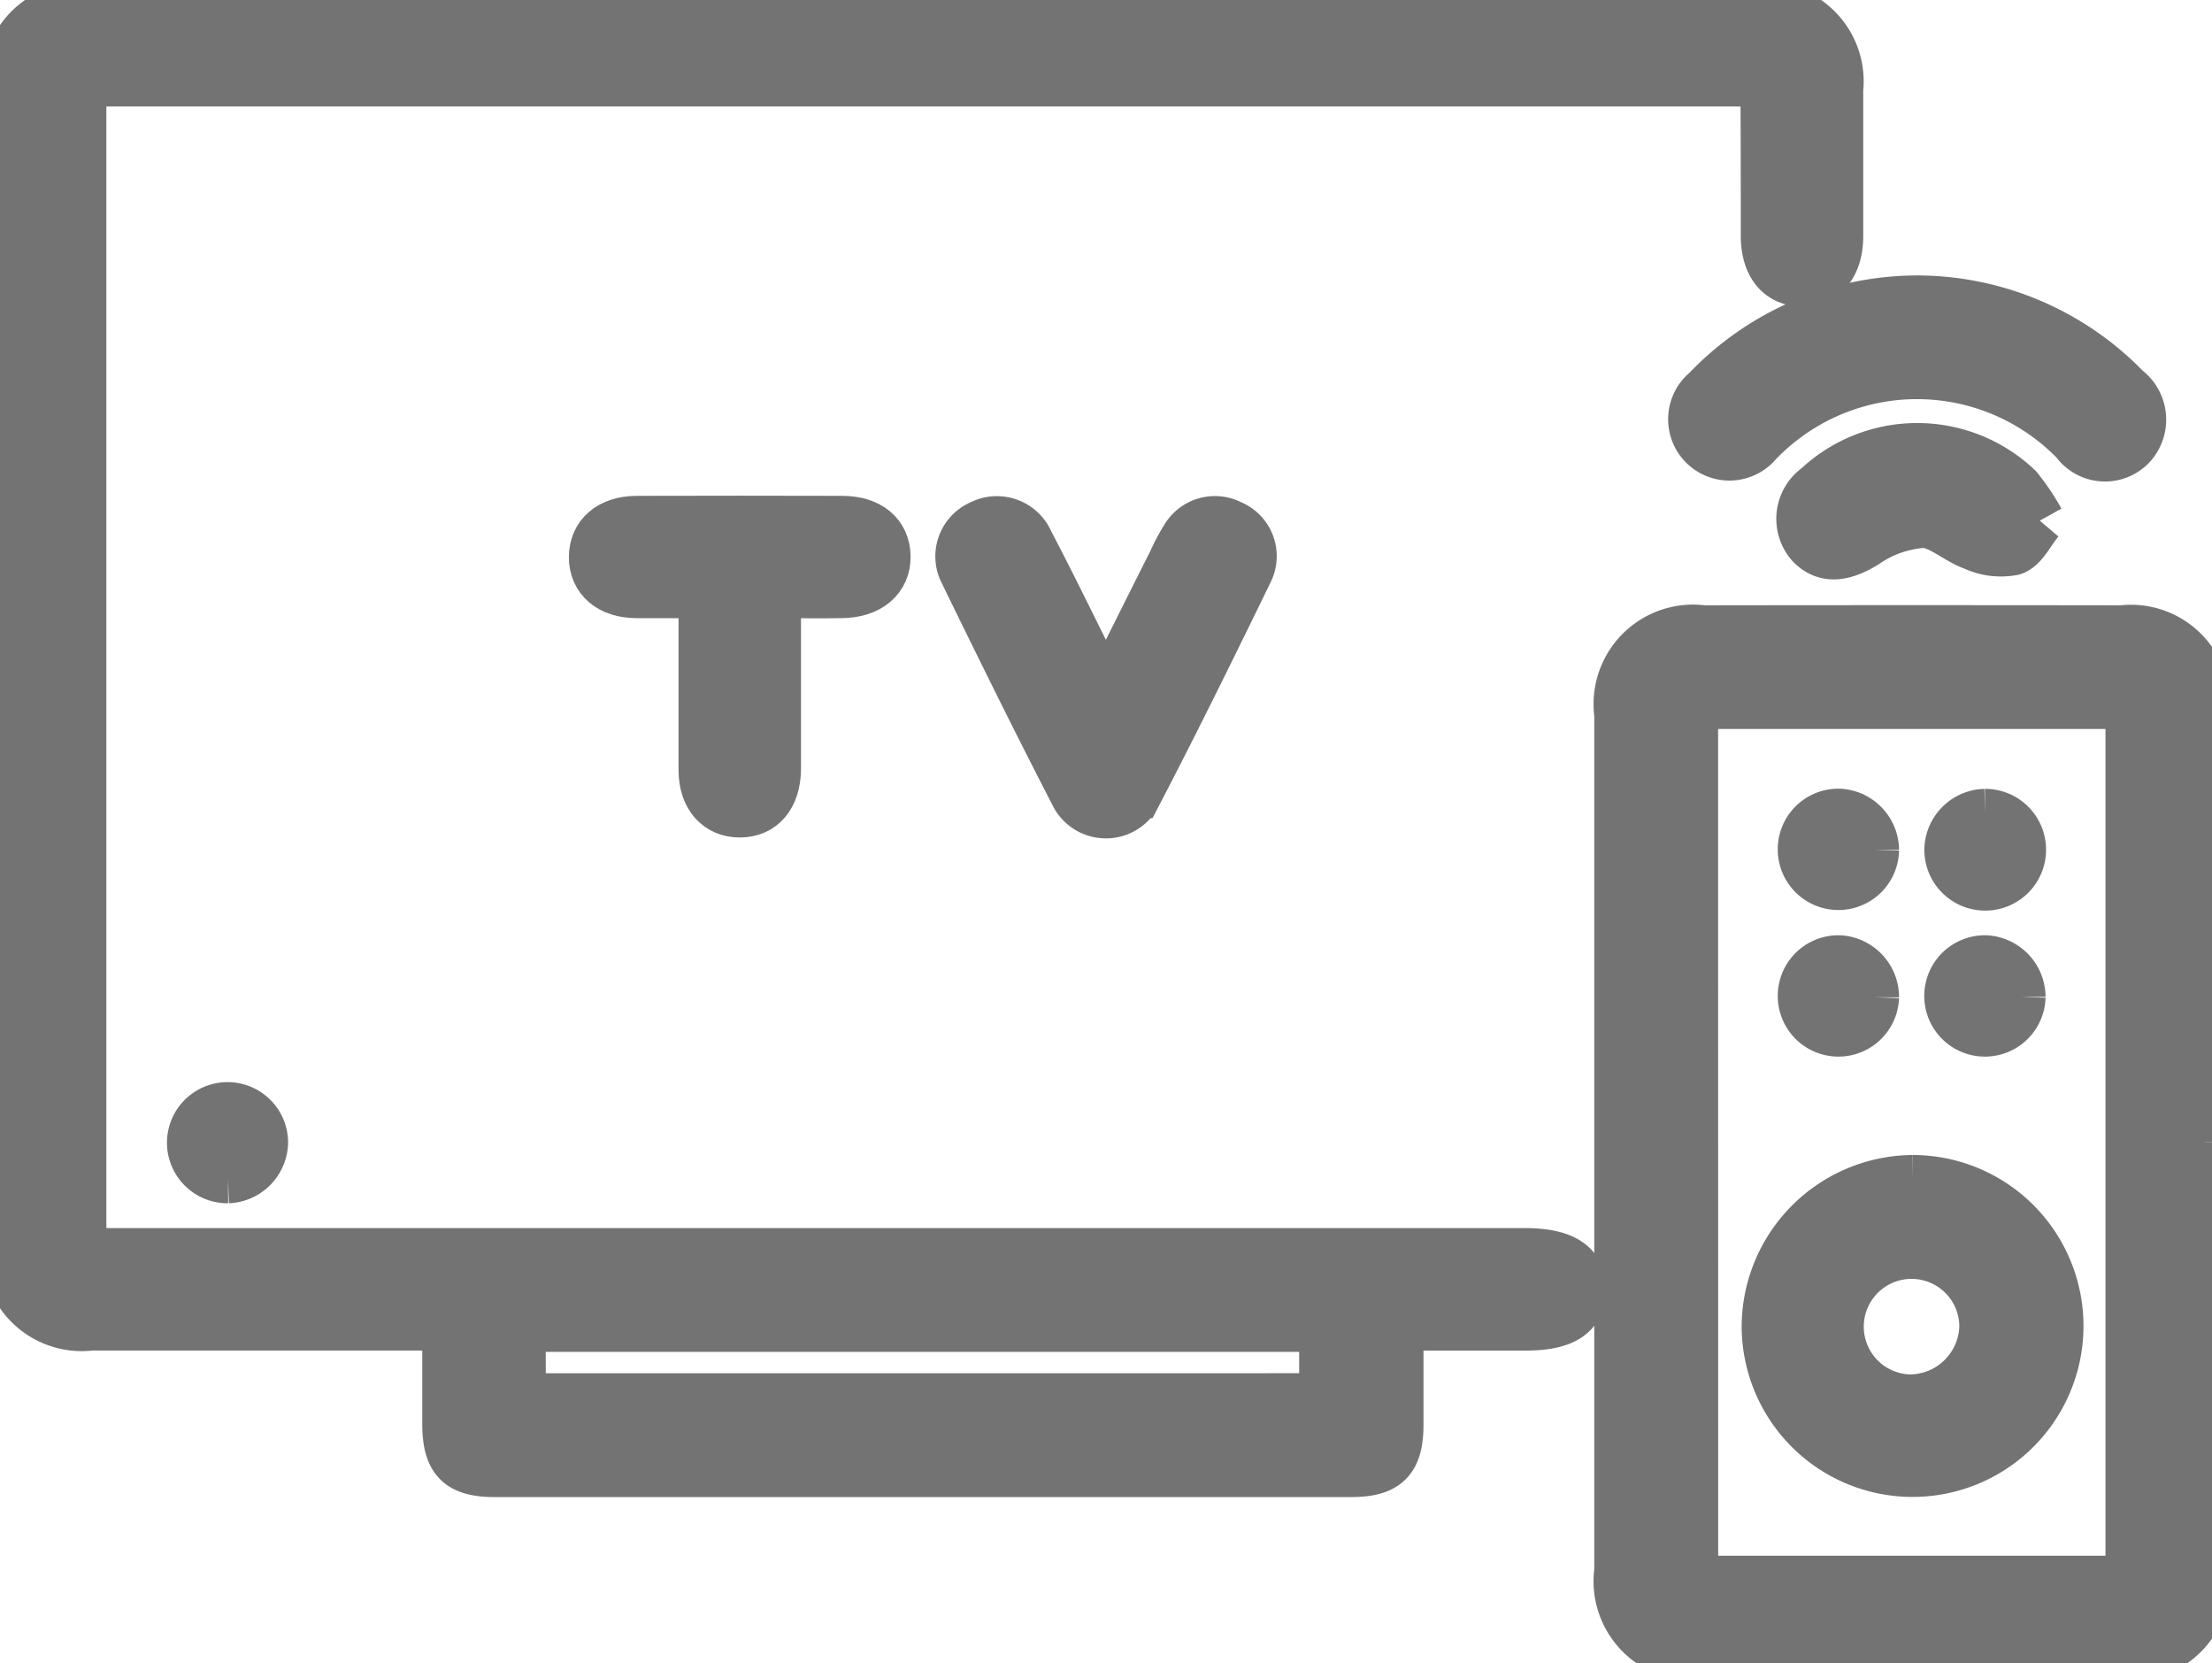 <svg xmlns="http://www.w3.org/2000/svg" width="44.961" height="33.794" viewBox="0 0 44.961 33.794">
  <g id="item08" transform="translate(0.15 0.149)">
    <path id="Path_3774" data-name="Path 3774" d="M84.335,8598.347H50.164v23.791H79.5c.785,0,1.16.25,1.147.762-.013.5-.371.727-1.13.727H76.936c0,.681,0,1.344,0,2,0,.727-.248.977-.977.977h-17.4c-.726,0-.971-.25-.974-.978v-2H50.356a1.518,1.518,0,0,1-1.7-1.686V8598.5a1.51,1.51,0,0,1,1.678-1.665q16.928,0,33.865,0a1.511,1.511,0,0,1,1.675,1.665c0,.987,0,1.982,0,2.977,0,.582-.277.931-.74.933s-.746-.344-.749-.925c0-1.007,0-2.018-.007-3.024a.57.57,0,0,0-.039-.112m-25.242,26.738H75.409v-1.433H59.093Z" transform="translate(-48.652 -8596.832)" fill="#737373" stroke="#737373" strokeWidth="0.3"/>
    <path id="Path_3775" data-name="Path 3775" d="M70.616,8611.115q0,4.348,0,8.7a1.527,1.527,0,0,1-1.733,1.74q-4.237,0-8.467,0a1.526,1.526,0,0,1-1.707-1.726v-17.4a1.522,1.522,0,0,1,1.714-1.717q4.256-.006,8.513,0a1.512,1.512,0,0,1,1.681,1.7q0,4.351,0,8.7m-10.389,8.913H69.1v-17.8H60.226Z" transform="translate(-25.954 -8588.061)" fill="#737373" stroke="#737373" strokeWidth="0.3"/>
    <path id="Path_3776" data-name="Path 3776" d="M57.579,8603.534c.469-.928.9-1.8,1.336-2.661a3.857,3.857,0,0,1,.261-.494.7.7,0,0,1,.932-.269.692.692,0,0,1,.365.933c-.74,1.522-1.486,3.038-2.264,4.532a.71.71,0,0,1-1.284.007c-.775-1.5-1.521-3.017-2.261-4.532a.7.7,0,0,1,.358-.939.711.711,0,0,1,.981.35c.453.862.88,1.746,1.316,2.615.068.128.147.254.261.459" transform="translate(-35.237 -8589.598)" fill="#737373" stroke="#737373" strokeWidth="0.3"/>
    <path id="Path_3777" data-name="Path 3777" d="M56.026,8601.52v3.577c-.01.546-.287.876-.736.88s-.749-.322-.753-.862c0-1.011,0-2.02,0-3.021v-.574c-.466,0-.906,0-1.349,0-.547,0-.88-.294-.88-.738s.326-.743.873-.747q2.092-.006,4.18,0c.554,0,.886.283.893.729s-.336.754-.912.756c-.417.007-.834,0-1.316,0" transform="translate(-40.395 -8589.608)" fill="#737373" stroke="#737373" strokeWidth="0.3"/>
    <path id="Path_3778" data-name="Path 3778" d="M63.751,8598.656a5.921,5.921,0,0,1,4.232,1.806.777.777,0,0,1,.111,1.149.742.742,0,0,1-1.144-.079,4.479,4.479,0,0,0-6.454.021.746.746,0,1,1-1.043-1.056,5.927,5.927,0,0,1,4.3-1.841" transform="translate(-24.918 -8592.708)" fill="#737373" stroke="#737373" strokeWidth="0.3"/>
    <path id="Path_3779" data-name="Path 3779" d="M64.7,8601.06c-.2.235-.329.543-.544.613a1.311,1.311,0,0,1-.8-.1c-.355-.126-.684-.453-1.026-.457a2.344,2.344,0,0,0-1.176.414c-.453.276-.824.325-1.124,0a.786.786,0,0,1,.147-1.146,2.969,2.969,0,0,1,4.082.014,4.656,4.656,0,0,1,.446.662" transform="translate(-23.391 -8590.631)" fill="#737373" stroke="#737373" strokeWidth="0.3"/>
    <path id="Path_3780" data-name="Path 3780" d="M50.552,8605.15a.731.731,0,1,1,.723-.746.754.754,0,0,1-.723.746" transform="translate(-46.069 -8581.348)" fill="#737373" stroke="#737373" strokeWidth="0.3"/>
    <path id="Path_3781" data-name="Path 3781" d="M62.6,8604.142a2.974,2.974,0,1,1-2.974,2.951,3,3,0,0,1,2.974-2.951m1.45,2.992a1.471,1.471,0,1,0-1.5,1.467,1.513,1.513,0,0,0,1.5-1.467" transform="translate(-23.875 -8580.321)" fill="#737373" stroke="#737373" strokeWidth="0.3"/>
    <path id="Path_3782" data-name="Path 3782" d="M61.317,8602.6a.733.733,0,1,1-.723-.745.755.755,0,0,1,.723.745" transform="translate(-23.367 -8585.478)" fill="#737373" stroke="#737373" strokeWidth="0.3"/>
    <path id="Path_3783" data-name="Path 3783" d="M61.5,8601.859a.737.737,0,1,1-.733.738.752.752,0,0,1,.733-.738" transform="translate(-21.303 -8585.478)" fill="#737373" stroke="#737373" strokeWidth="0.3"/>
    <path id="Path_3784" data-name="Path 3784" d="M61.317,8603.531a.733.733,0,1,1-.71-.76.759.759,0,0,1,.71.76" transform="translate(-23.367 -8583.415)" fill="#737373" stroke="#737373" strokeWidth="0.3"/>
    <path id="Path_3785" data-name="Path 3785" d="M62.231,8603.525a.733.733,0,1,1-.717-.754.759.759,0,0,1,.717.754" transform="translate(-21.303 -8583.415)" fill="#737373" stroke="#737373" strokeWidth="0.3"/>
  </g>
</svg>
